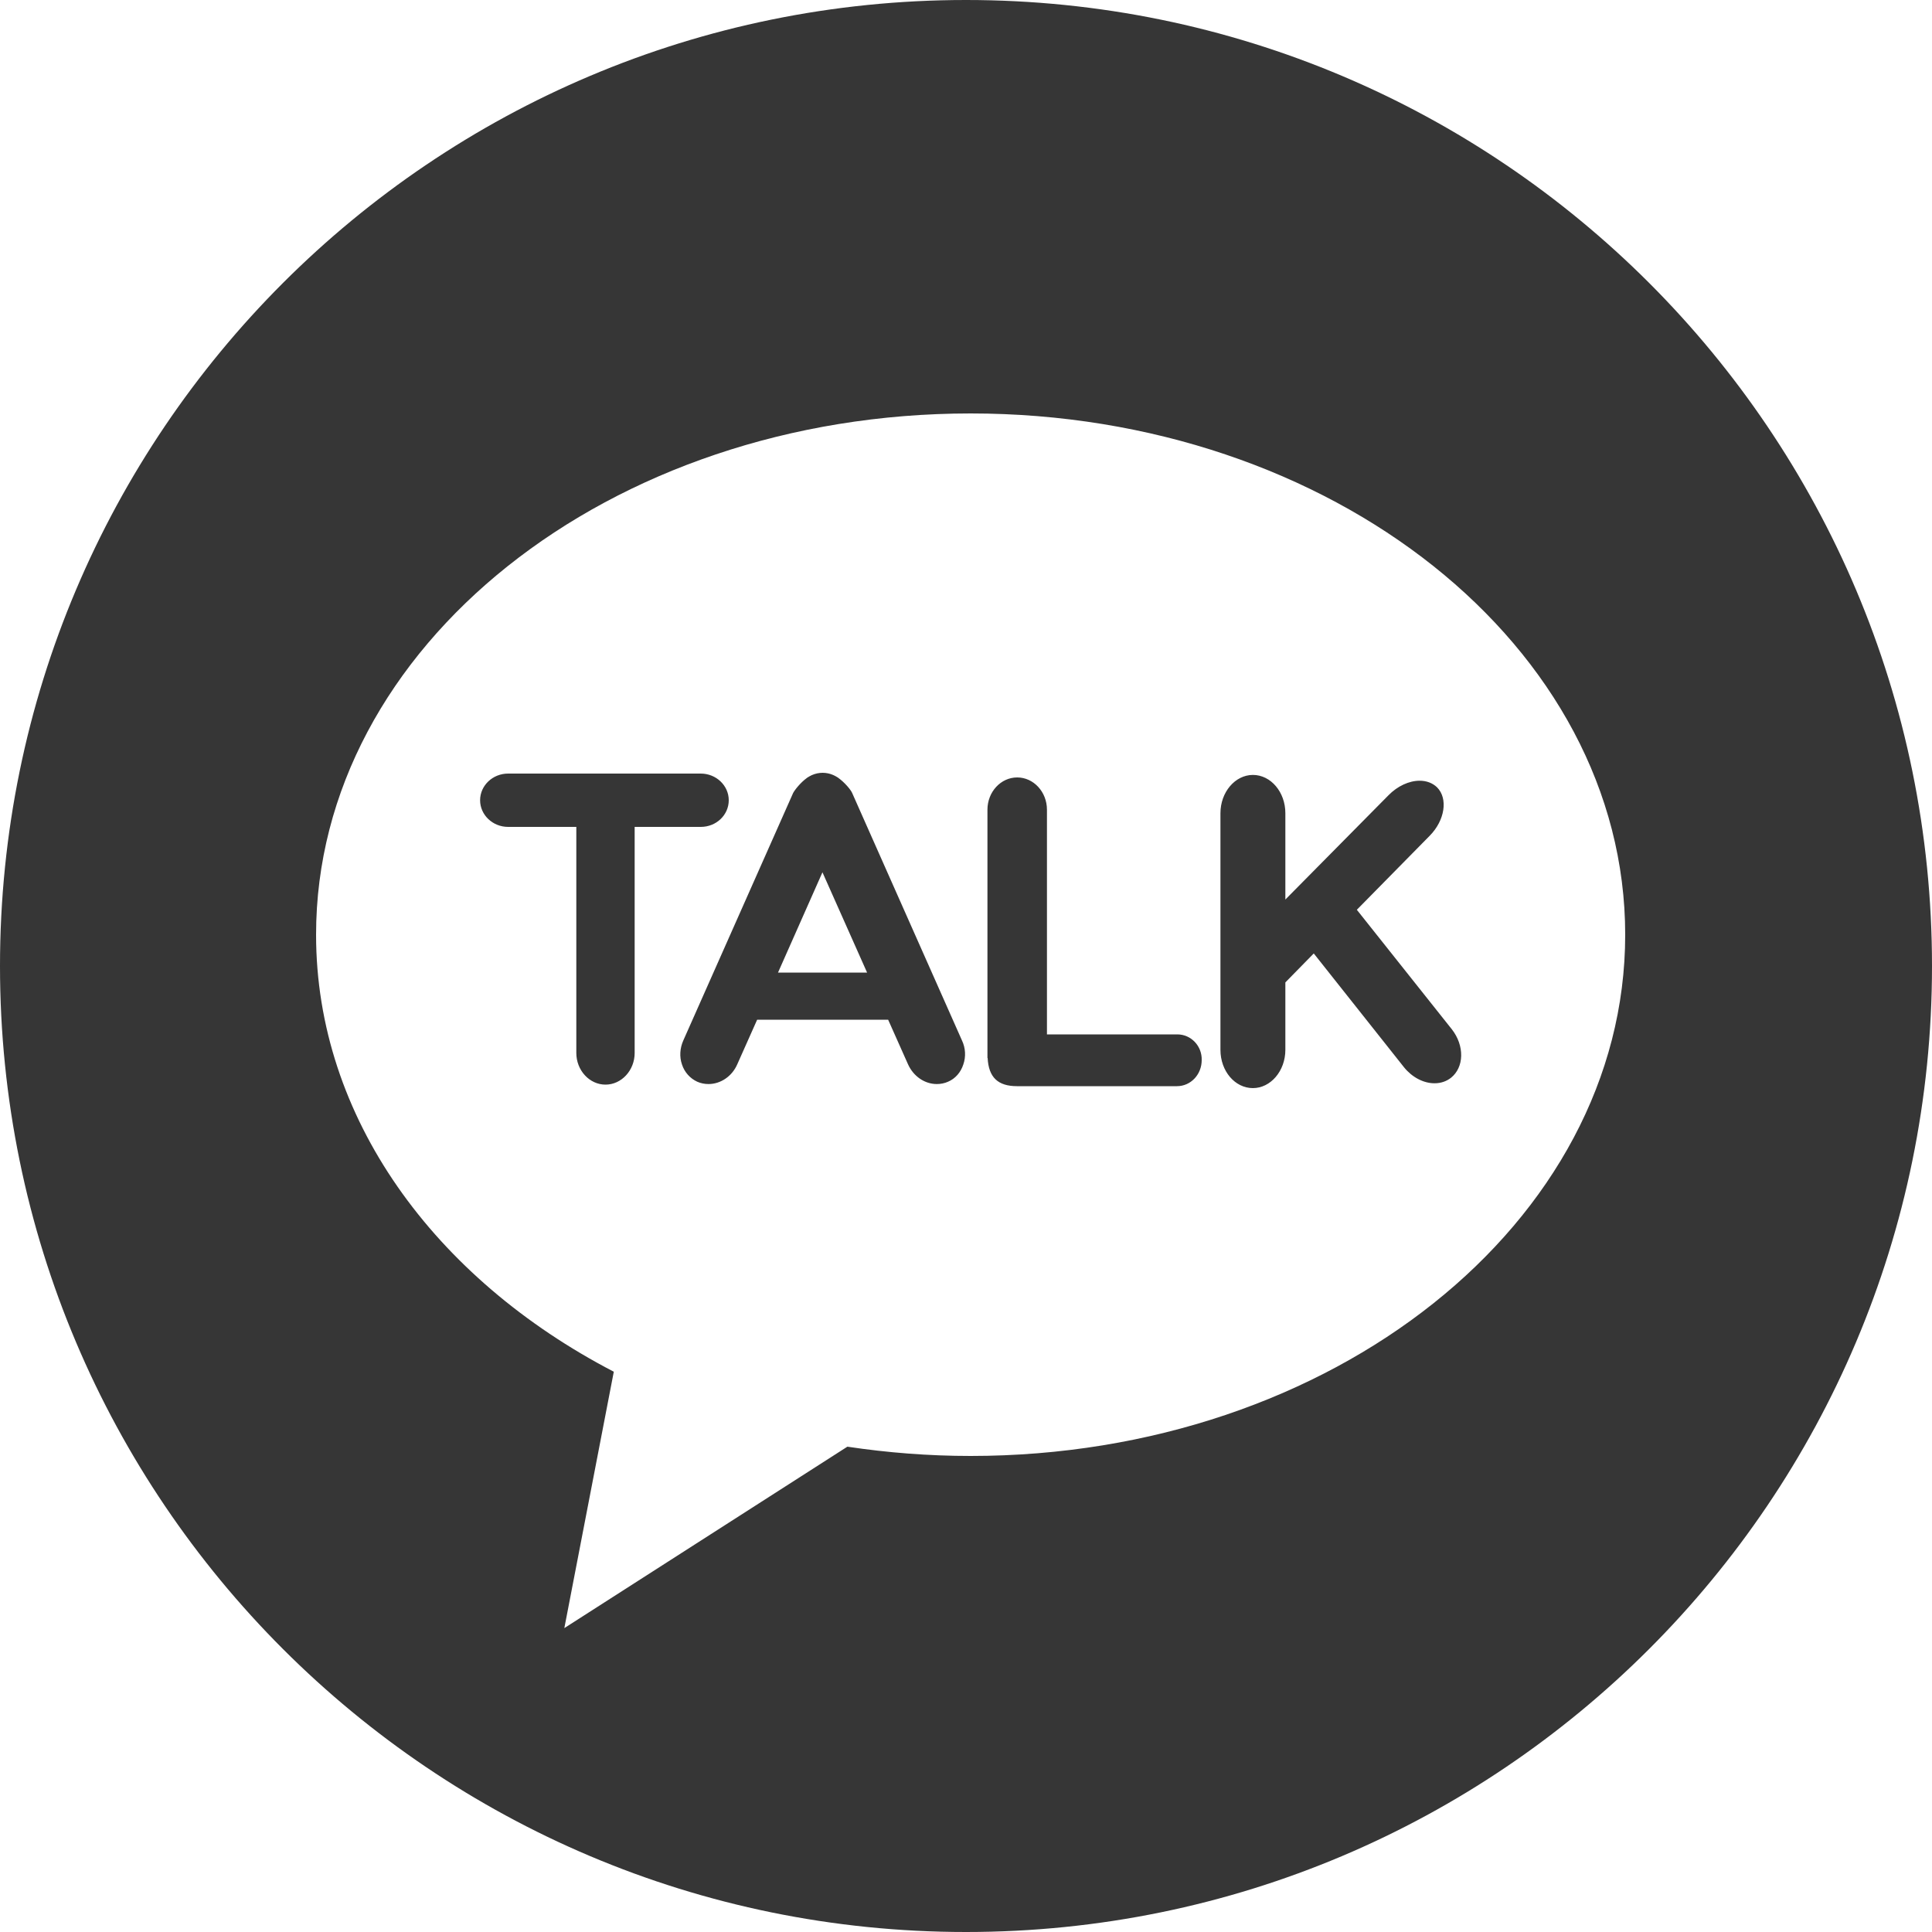 <svg xmlns="http://www.w3.org/2000/svg" width="100%" height="100%" viewBox="0 0 1000 1000"><path d="M441.1 410.5L441.1 410.5c-0.7-1.7-3.9-5.5-7.1-7.8 0 0-0.1 0-0.1-0.1 -0.8-0.5-1.6-1-2.3-1.3l0 0c-0.1 0-0.1 0-0.2-0.1 -1.8-0.8-3.7-1.2-5.6-1.2 -1.9 0-3.8 0.4-5.6 1.2 0 0-0.1 0-0.2 0.1l0 0c-0.7 0.3-1.5 0.8-2.3 1.3 0 0 0 0-0.1 0.1 -3.2 2.3-6.3 6.2-7.1 7.8l-56.8 128c-1.8 4-2.1 8.5-0.7 12.5 1.3 4 4.2 7.2 7.9 8.9 1.8 0.8 3.8 1.2 5.8 1.2 6.3 0 12.2-4 14.9-10.2l10.3-23.1h67.8l10.3 23.1c2.8 6.2 8.6 10.2 14.9 10.2 2 0 4-0.4 5.8-1.2 3.8-1.6 6.6-4.9 7.9-8.9 1.4-4 1.2-8.5-0.7-12.5L441.1 410.5 441.1 410.5zM402.7 503.4l23-51.9 23.1 51.9H402.7zM377.2 414.2c0-7.6-6.5-13.8-14.5-13.8H263c-8 0-14.5 6.2-14.5 13.8 0 7.6 6.5 13.8 14.5 13.8h35.3v117c0 9 6.8 16.4 15.1 16.4s15.1-7.4 15.1-16.4V428h34.2C370.8 428 377.2 421.8 377.2 414.2zM609.4 535.4h-67.5V419.1c0-9.2-6.9-16.7-15.4-16.7s-15.4 7.5-15.4 16.7v128.5h0.1c0.5 10 5.3 14.6 15.2 14.6h82.8c7.1 0 12.8-6 12.8-13.5C622.2 541.4 616.5 535.4 609.4 535.4zM500 0C223.9 0 0 223.9 0 500c0 276.1 223.9 500 500 500 276.1 0 500-223.8 500-500S776.2 0 500 0zM502.4 753.6c-21.8 0-43.1-1.7-63.8-4.8l-146.5 93.9L317.7 710c-92.8-48.2-154.1-131.5-154.1-226.2 0-149 151.6-269.8 338.8-269.8 187.1 0 338.8 120.8 338.8 269.8S689.5 753.6 502.4 753.6zM702.3 470.9l37.7-38.3c7.9-8 9.6-19.3 3.8-25.1 -2.3-2.2-5.4-3.4-9-3.4 -5.5 0-11.5 2.8-16.1 7.5l-53.4 54v-44.7c0-10.9-7.5-19.8-16.8-19.8 -9.2 0-16.8 8.9-16.8 19.8v122.5c0 11 7.5 19.8 16.8 19.8 9.2 0 16.8-8.9 16.8-19.8v-34.9l14.7-15 46.7 58.9c4.1 5.1 10 8.3 15.8 8.3 3.3 0 6.2-1 8.6-2.9 3.2-2.6 5.1-6.6 5.2-11.3 0.1-4.7-1.6-9.6-4.8-13.7L702.3 470.9 702.3 470.9 702.3 470.9z" fill="#363636"/></svg>
